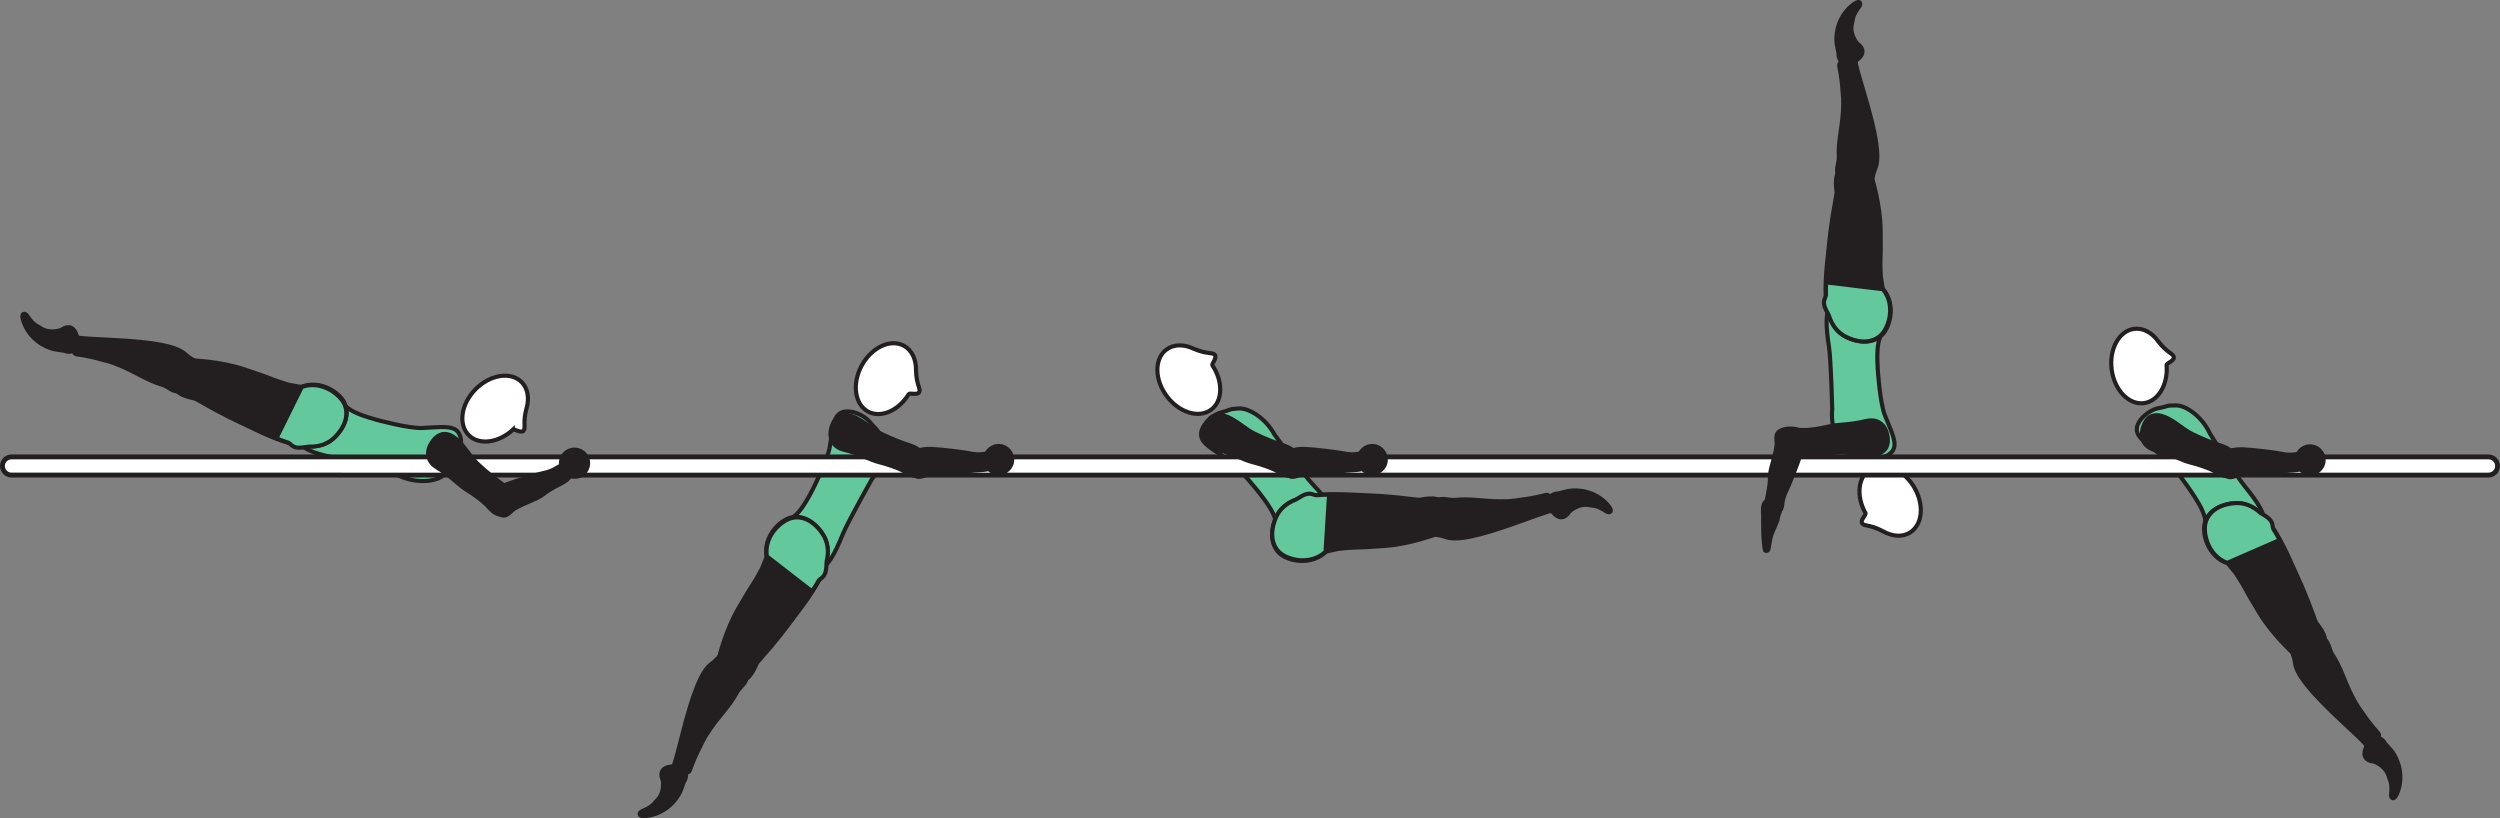<?xml version="1.0" encoding="UTF-8" standalone="no"?>
<!-- Created with Inkscape (http://www.inkscape.org/) -->

<svg
   version="1.1"
   id="svg1"
   width="341.269"
   height="111.683"
   viewBox="0 0 341.269 111.683"
   sodipodi:docname="cell.svg"
   xmlns:inkscape="http://www.inkscape.org/namespaces/inkscape"
   xmlns:sodipodi="http://sodipodi.sourceforge.net/DTD/sodipodi-0.dtd"
   xmlns="http://www.w3.org/2000/svg"
   xmlns:svg="http://www.w3.org/2000/svg">
  <rect x="0" y="0" width="341.269" height="111.683" fill="#808080" stroke="none"/>
  <sodipodi:namedview
     id="namedview1"
     pagecolor="#ffffff"
     bordercolor="#000000"
     borderopacity="0.25"
     inkscape:showpageshadow="2"
     inkscape:pageopacity="0.0"
     inkscape:pagecheckerboard="0"
     inkscape:deskcolor="#d1d1d1">
    <inkscape:page
       x="0"
       y="0"
       inkscape:label="1"
       id="page1"
       width="341.269"
       height="111.683"
       margin="0"
       bleed="0" />
  </sodipodi:namedview>
  <defs
     id="defs1" />
  <path
     style="fill:#231f20;fill-opacity:1;fill-rule:nonzero;stroke:none"
     d="m 324.025,104.069 c -1.349,-0.125 -1.62,-1.078 -1.182,-2.021 0.13,-0.281 -0.052,-0.656 0.098,-0.921 0.344,-0.615 2.038,-1.022 2.74,0.306 0.052,0.094 0.631,0.667 1.006,1.167 0.713,0.98 1.681,3.276 0.64,5.765 -0.495,1.177 -1.099,0.672 -1.047,0.131 0.177,-1.703 -0.14,-1.886 -0.26,-2.344 -0.385,-1.577 -1.995,-2.083 -1.995,-2.083"
     id="path216" />
  <path
     style="fill:none;stroke:#231f20;stroke-width:0.333;stroke-linecap:butt;stroke-linejoin:miter;stroke-miterlimit:4;stroke-dasharray:none;stroke-opacity:1"
     d="m 324.025,104.069 c -1.349,-0.125 -1.62,-1.078 -1.182,-2.021 0.13,-0.281 -0.052,-0.656 0.098,-0.921 0.344,-0.615 2.038,-1.022 2.74,0.306 0.052,0.094 0.631,0.667 1.006,1.167 0.713,0.98 1.681,3.276 0.64,5.765 -0.495,1.177 -1.099,0.672 -1.047,0.131 0.177,-1.703 -0.14,-1.886 -0.26,-2.344 -0.385,-1.577 -1.995,-2.083 -1.995,-2.083 z"
     id="path217" />
  <path
     style="fill:#63c99d;fill-opacity:1;fill-rule:nonzero;stroke:none"
     d="m 299.098,67.075 c 1.75,2.598 1.844,3.353 2.016,4.259 1.084,5.678 3.854,5.036 5.911,3.022 2.432,-2.365 3.343,-3.167 -0.646,-8.038 -1.115,-1.353 -4.692,-7.098 -4.692,-7.098 -1.005,-2.235 -3.177,-3.875 -4.636,-3.88 -1.536,-0.005 -0.927,0.109 -2.344,0.364 -1.359,0.24 -3.02,1.661 -3.015,2.901 0.01,1.183 1.438,2.031 3.348,3.522 1.511,1.176 4.058,4.948 4.058,4.948"
     id="path218" />
  <path
     style="fill:none;stroke:#231f20;stroke-width:0.566;stroke-linecap:butt;stroke-linejoin:miter;stroke-miterlimit:4;stroke-dasharray:none;stroke-opacity:1"
     d="m 299.098,67.075 c 1.75,2.598 1.844,3.353 2.016,4.259 1.084,5.678 3.854,5.036 5.911,3.022 2.432,-2.365 3.343,-3.167 -0.646,-8.038 -1.115,-1.353 -4.692,-7.098 -4.692,-7.098 -1.005,-2.235 -3.177,-3.875 -4.636,-3.88 -1.536,-0.005 -0.927,0.109 -2.344,0.364 -1.359,0.24 -3.02,1.661 -3.015,2.901 0.01,1.183 1.438,2.031 3.348,3.522 1.511,1.176 4.058,4.948 4.058,4.948 z"
     id="path219" />
  <path
     style="fill:#231f20;fill-opacity:1;fill-rule:nonzero;stroke:none"
     d="m 314.993,87.116 c -2.046,0.968 -2.312,1.437 -1.958,2.323 0.234,0.598 0.245,1.229 0.37,1.593 0.411,1.229 1.63,3.125 6.459,7.6 1.093,1.009 2.624,2.447 3.197,3.088 0.918,0.995 1.97,-1.198 1.61,-1.599 -1.146,-1.276 -1.818,-2.251 -2.162,-2.765 -0.24,-0.36 -0.75,-0.928 -1.489,-2.423 -1.125,-2.26 -1.459,-3.781 -2.62,-5.557 -0.531,-0.823 -0.412,-1.782 -1.355,-2.318 -0.937,-0.546 -2.052,0.058 -2.052,0.058"
     id="path220" />
  <path
     style="fill:none;stroke:#231f20;stroke-width:0.566;stroke-linecap:butt;stroke-linejoin:miter;stroke-miterlimit:4;stroke-dasharray:none;stroke-opacity:1"
     d="m 314.993,87.116 c -2.046,0.968 -2.312,1.437 -1.958,2.323 0.234,0.598 0.245,1.229 0.37,1.593 0.411,1.229 1.63,3.125 6.459,7.6 1.093,1.009 2.624,2.447 3.197,3.088 0.918,0.995 1.97,-1.198 1.61,-1.599 -1.146,-1.276 -1.818,-2.251 -2.162,-2.765 -0.24,-0.36 -0.75,-0.928 -1.489,-2.423 -1.125,-2.26 -1.459,-3.781 -2.62,-5.557 -0.531,-0.823 -0.412,-1.782 -1.355,-2.318 -0.937,-0.546 -2.052,0.058 -2.052,0.058 z"
     id="path221" />
  <path
     style="fill:#231f20;fill-opacity:1;fill-rule:nonzero;stroke:#231f20;stroke-width:0.566;stroke-linecap:round;stroke-linejoin:round;stroke-miterlimit:4;stroke-dasharray:none;stroke-opacity:1"
     d="m 317.312,88.064 c 0.473,-1.344 -1.079,-2.839 -1.193,-3.161 -1.724,-4.704 -1.97,-4.995 -3.531,-8.481 -2.267,-5.046 -4.589,-8.155 -7.907,-7.697 -2.255,0.318 -3.417,1.468 -3.729,2.75 -0.344,1.417 0.412,4.505 3.151,5.428 l 1.089,1.317 c 0.624,0.984 0.937,1.469 1.208,1.973 0.464,0.886 1.021,1.808 2.025,3.486 1.792,2.978 4.652,5.541 4.652,5.541 0.167,0.26 0.406,0.412 0.662,0.495"
     id="path222" />
  <path
     style="fill:#63c99d;fill-opacity:1;fill-rule:nonzero;stroke:none"
     d="m 310.321,72.193 c -0.036,-0.124 -0.072,-0.249 -0.082,-0.364 -0.079,-0.869 -0.662,-1.208 -1.683,-1.823 -1.068,-0.969 -2.255,-1.453 -3.64,-1.313 -2.261,0.229 -3.464,1.339 -3.828,2.606 -0.396,1.405 0.239,4.519 2.943,5.541 l 7.161,-3.125 c -0.281,-0.552 -0.573,-1.047 -0.871,-1.522"
     id="path223" />
  <path
     style="fill:none;stroke:#231f20;stroke-width:0.566;stroke-linecap:butt;stroke-linejoin:miter;stroke-miterlimit:4;stroke-dasharray:none;stroke-opacity:1"
     d="m 310.321,72.193 c -0.036,-0.124 -0.072,-0.249 -0.082,-0.364 -0.079,-0.869 -0.662,-1.208 -1.683,-1.823 -1.068,-0.969 -2.255,-1.453 -3.64,-1.313 -2.261,0.229 -3.464,1.339 -3.828,2.606 -0.396,1.405 0.239,4.519 2.943,5.541 l 7.161,-3.125 c -0.281,-0.552 -0.573,-1.047 -0.871,-1.522 z"
     id="path224" />
  <path
     style="fill:#231f20;fill-opacity:1;fill-rule:nonzero;stroke:none"
     d="m 253.624,5.876 c 1.099,0.792 0.844,1.751 -0.01,2.339 -0.255,0.177 -0.287,0.593 -0.547,0.745 -0.615,0.353 -2.281,-0.157 -2.208,-1.657 0.005,-0.104 -0.204,-0.895 -0.271,-1.51 -0.125,-1.209 0.208,-3.682 2.37,-5.297 1.025,-0.765 1.281,-0.021 0.968,0.417 -1.015,1.375 -0.838,1.698 -0.968,2.162 -0.47,1.552 0.666,2.801 0.666,2.801"
     id="path225" />
  <path
     style="fill:none;stroke:#231f20;stroke-width:0.333;stroke-linecap:butt;stroke-linejoin:miter;stroke-miterlimit:4;stroke-dasharray:none;stroke-opacity:1"
     d="m 253.624,5.876 c 1.099,0.792 0.844,1.751 -0.01,2.339 -0.255,0.177 -0.287,0.593 -0.547,0.745 -0.615,0.353 -2.281,-0.157 -2.208,-1.657 0.005,-0.104 -0.204,-0.895 -0.271,-1.51 -0.125,-1.209 0.208,-3.682 2.37,-5.297 1.025,-0.765 1.281,-0.021 0.968,0.417 -1.015,1.375 -0.838,1.698 -0.968,2.162 -0.47,1.552 0.666,2.801 0.666,2.801 z"
     id="path226" />
  <path
     style="fill:#63c99d;fill-opacity:1;fill-rule:nonzero;stroke:none"
     d="m 256.327,50.397 c -0.187,-3.125 0.115,-3.817 0.428,-4.688 1.947,-5.442 -0.761,-6.297 -3.563,-5.604 -3.292,0.808 -4.49,1.036 -3.521,7.251 0.271,1.733 0.443,8.504 0.443,8.504 -0.26,2.433 0.77,4.948 2.026,5.693 1.323,0.781 0.854,0.375 2.203,0.875 1.297,0.485 3.448,0.099 4.068,-0.968 0.599,-1.027 -0.208,-2.485 -1.099,-4.74 -0.704,-1.776 -0.985,-6.323 -0.985,-6.323"
     id="path227" />
  <path
     style="fill:none;stroke:#231f20;stroke-width:0.566;stroke-linecap:butt;stroke-linejoin:miter;stroke-miterlimit:4;stroke-dasharray:none;stroke-opacity:1"
     d="m 256.327,50.397 c -0.187,-3.125 0.115,-3.817 0.428,-4.688 1.947,-5.442 -0.761,-6.297 -3.563,-5.604 -3.292,0.808 -4.49,1.036 -3.521,7.251 0.271,1.733 0.443,8.504 0.443,8.504 -0.26,2.433 0.77,4.948 2.026,5.693 1.323,0.781 0.854,0.375 2.203,0.875 1.297,0.485 3.448,0.099 4.068,-0.968 0.599,-1.027 -0.208,-2.485 -1.099,-4.74 -0.704,-1.776 -0.985,-6.323 -0.985,-6.323 z"
     id="path228" />
  <path
     style="fill:#ffffff;fill-opacity:1;fill-rule:nonzero;stroke:none"
     d="m 254.655,70.053 c 0.109,0.219 -0.76,0.979 -0.452,1.396 0.317,0.421 1.052,0.126 2.801,1.057 l 0.022,0.006 c 1.265,0.724 2.65,0.848 3.708,0.181 1.765,-1.109 1.968,-3.937 0.473,-6.328 -1.505,-2.4 -4.151,-3.437 -5.905,-2.338 -1.683,1.057 -1.948,3.703 -0.647,6.026"
     id="path229" />
  <path
     style="fill:none;stroke:#231f20;stroke-width:0.566;stroke-linecap:butt;stroke-linejoin:miter;stroke-miterlimit:4;stroke-dasharray:none;stroke-opacity:1"
     d="m 254.655,70.053 c 0.109,0.219 -0.76,0.979 -0.452,1.396 0.317,0.421 1.052,0.126 2.801,1.057 l 0.022,0.006 c 1.265,0.724 2.65,0.848 3.708,0.181 1.765,-1.109 1.968,-3.937 0.473,-6.328 -1.505,-2.4 -4.151,-3.437 -5.905,-2.338 -1.683,1.057 -1.948,3.703 -0.647,6.026 z"
     id="path230" />
  <path
     style="fill:#231f20;fill-opacity:1;fill-rule:nonzero;stroke:none"
     d="m 252.802,25.064 c 2.254,0.203 2.724,-0.057 2.864,-1.011 0.104,-0.63 0.412,-1.177 0.494,-1.557 0.266,-1.265 0.178,-3.521 -1.713,-9.823 -0.427,-1.426 -1.016,-3.442 -1.188,-4.281 -0.28,-1.328 -2.301,0.031 -2.197,0.557 0.338,1.683 0.426,2.859 0.464,3.484 0.02,0.427 0.172,1.172 0.052,2.839 -0.178,2.521 -0.662,4 -0.563,6.115 0.041,0.989 -0.547,1.749 -0.005,2.688 0.526,0.948 1.792,0.989 1.792,0.989"
     id="path231" />
  <path
     style="fill:none;stroke:#231f20;stroke-width:0.566;stroke-linecap:butt;stroke-linejoin:miter;stroke-miterlimit:4;stroke-dasharray:none;stroke-opacity:1"
     d="m 252.802,25.064 c 2.254,0.203 2.724,-0.057 2.864,-1.011 0.104,-0.63 0.412,-1.177 0.494,-1.557 0.266,-1.265 0.178,-3.521 -1.713,-9.823 -0.427,-1.426 -1.016,-3.442 -1.188,-4.281 -0.28,-1.328 -2.301,0.031 -2.197,0.557 0.338,1.683 0.426,2.859 0.464,3.484 0.02,0.427 0.172,1.172 0.052,2.839 -0.178,2.521 -0.662,4 -0.563,6.115 0.041,0.989 -0.547,1.749 -0.005,2.688 0.526,0.948 1.792,0.989 1.792,0.989 z"
     id="path232" />
  <path
     style="fill:#231f20;fill-opacity:1;fill-rule:nonzero;stroke:#231f20;stroke-width:0.566;stroke-linecap:round;stroke-linejoin:round;stroke-miterlimit:4;stroke-dasharray:none;stroke-opacity:1"
     d="m 251.286,23.075 c -1.088,0.916 -0.511,2.989 -0.579,3.322 -0.895,4.938 -0.837,5.312 -1.255,9.11 -0.609,5.494 -0.182,9.349 2.907,10.64 2.099,0.87 3.687,0.464 4.604,-0.479 1.016,-1.047 1.932,-4.088 0.041,-6.271 l -0.265,-1.698 c -0.047,-1.162 -0.068,-1.734 -0.047,-2.307 0.052,-1 0.042,-2.079 0.026,-4.032 -0.036,-3.473 -1.198,-7.135 -1.198,-7.135 -0.01,-0.312 -0.136,-0.562 -0.317,-0.76"
     id="path233" />
  <path
     style="fill:#63c99d;fill-opacity:1;fill-rule:nonzero;stroke:none"
     d="m 257.035,39.48 -7.755,-0.937 c -0.036,0.62 -0.041,1.193 -0.025,1.745 -0.032,0.135 -0.068,0.26 -0.115,0.364 -0.37,0.792 -0.037,1.375 0.526,2.427 0.432,1.37 1.208,2.39 2.474,2.974 2.063,0.948 3.667,0.604 4.619,-0.302 1.057,-1.006 2.084,-4.015 0.276,-6.271"
     id="path234" />
  <path
     style="fill:none;stroke:#231f20;stroke-width:0.566;stroke-linecap:butt;stroke-linejoin:miter;stroke-miterlimit:4;stroke-dasharray:none;stroke-opacity:1"
     d="m 257.035,39.48 -7.755,-0.937 c -0.036,0.62 -0.041,1.193 -0.025,1.745 -0.032,0.135 -0.068,0.26 -0.115,0.364 -0.37,0.792 -0.037,1.375 0.526,2.427 0.432,1.37 1.208,2.39 2.474,2.974 2.063,0.948 3.667,0.604 4.619,-0.302 1.057,-1.006 2.084,-4.015 0.276,-6.271 z"
     id="path235" />
  <path
     style="fill:#231f20;fill-opacity:1;fill-rule:nonzero;stroke:none"
     d="m 214.296,69.928 c -0.724,1.141 -1.698,0.942 -2.338,0.125 -0.194,-0.24 -0.61,-0.25 -0.776,-0.5 -0.386,-0.588 0.021,-2.286 1.525,-2.307 0.105,0 0.881,-0.255 1.496,-0.354 1.192,-0.199 3.681,-0.011 5.427,2.052 0.817,0.973 0.093,1.281 -0.366,0.989 -1.432,-0.932 -1.738,-0.734 -2.208,-0.839 -1.577,-0.369 -2.76,0.834 -2.76,0.834"
     id="path236" />
  <path
     style="fill:none;stroke:#231f20;stroke-width:0.333;stroke-linecap:butt;stroke-linejoin:miter;stroke-miterlimit:4;stroke-dasharray:none;stroke-opacity:1"
     d="m 214.296,69.928 c -0.724,1.141 -1.698,0.942 -2.338,0.125 -0.194,-0.24 -0.61,-0.25 -0.776,-0.5 -0.386,-0.588 0.021,-2.286 1.525,-2.307 0.105,0 0.881,-0.255 1.496,-0.354 1.192,-0.199 3.681,-0.011 5.427,2.052 0.817,0.973 0.093,1.281 -0.366,0.989 -1.432,-0.932 -1.738,-0.734 -2.208,-0.839 -1.577,-0.369 -2.76,0.834 -2.76,0.834 z"
     id="path237" />
  <path
     style="fill:#63c99d;fill-opacity:1;fill-rule:nonzero;stroke:none"
     d="m 171.936,67.318 c 1.923,2.475 2.068,3.219 2.303,4.11 1.479,5.589 4.197,4.756 6.109,2.599 2.26,-2.526 3.115,-3.391 -1.202,-7.969 -1.21,-1.27 -5.178,-6.755 -5.178,-6.755 -1.161,-2.156 -3.442,-3.64 -4.895,-3.547 -1.532,0.104 -0.918,0.172 -2.314,0.526 -1.337,0.334 -2.894,1.87 -2.801,3.105 0.083,1.182 1.573,1.921 3.583,3.276 1.589,1.073 4.395,4.655 4.395,4.655"
     id="path238" />
  <path
     style="fill:none;stroke:#231f20;stroke-width:0.566;stroke-linecap:butt;stroke-linejoin:miter;stroke-miterlimit:4;stroke-dasharray:none;stroke-opacity:1"
     d="m 171.936,67.318 c 1.923,2.475 2.068,3.219 2.303,4.11 1.479,5.589 4.197,4.756 6.109,2.599 2.26,-2.526 3.115,-3.391 -1.202,-7.969 -1.21,-1.27 -5.178,-6.755 -5.178,-6.755 -1.161,-2.156 -3.442,-3.64 -4.895,-3.547 -1.532,0.104 -0.918,0.172 -2.314,0.526 -1.337,0.334 -2.894,1.87 -2.801,3.105 0.083,1.182 1.573,1.921 3.583,3.276 1.589,1.073 4.395,4.655 4.395,4.655 z"
     id="path239" />
  <path
     style="fill:#231f20;fill-opacity:1;fill-rule:nonzero;stroke:none"
     d="m 195.092,70.241 c -0.072,2.265 0.224,2.714 1.178,2.801 0.636,0.068 1.204,0.345 1.584,0.402 1.281,0.188 3.525,-0.032 9.708,-2.287 1.396,-0.516 3.369,-1.224 4.202,-1.442 1.308,-0.359 -0.166,-2.298 -0.686,-2.162 -1.662,0.432 -2.834,0.588 -3.454,0.662 -0.426,0.052 -1.156,0.245 -2.828,0.224 -2.526,-0.027 -4.037,-0.422 -6.141,-0.198 -0.979,0.099 -1.776,-0.442 -2.681,0.151 -0.918,0.583 -0.882,1.849 -0.882,1.849"
     id="path240" />
  <path
     style="fill:none;stroke:#231f20;stroke-width:0.566;stroke-linecap:butt;stroke-linejoin:miter;stroke-miterlimit:4;stroke-dasharray:none;stroke-opacity:1"
     d="m 195.092,70.241 c -0.072,2.265 0.224,2.714 1.178,2.801 0.636,0.068 1.204,0.345 1.584,0.402 1.281,0.188 3.525,-0.032 9.708,-2.287 1.396,-0.516 3.369,-1.224 4.202,-1.442 1.308,-0.359 -0.166,-2.298 -0.686,-2.162 -1.662,0.432 -2.834,0.588 -3.454,0.662 -0.426,0.052 -1.156,0.245 -2.828,0.224 -2.526,-0.027 -4.037,-0.422 -6.141,-0.198 -0.979,0.099 -1.776,-0.442 -2.681,0.151 -0.918,0.583 -0.882,1.849 -0.882,1.849 z"
     id="path241" />
  <path
     style="fill:#231f20;fill-opacity:1;fill-rule:nonzero;stroke:#231f20;stroke-width:0.566;stroke-linecap:round;stroke-linejoin:round;stroke-miterlimit:4;stroke-dasharray:none;stroke-opacity:1"
     d="m 196.988,68.61 c -0.978,-1.03 -3.02,-0.333 -3.353,-0.38 -4.98,-0.603 -5.349,-0.52 -9.161,-0.713 -5.527,-0.281 -9.35,0.364 -10.454,3.531 -0.75,2.151 -0.25,3.708 0.744,4.573 1.11,0.948 4.204,1.682 6.271,-0.333 l 1.672,-0.371 c 1.157,-0.109 1.735,-0.166 2.303,-0.176 1.005,-0.01 2.073,-0.084 4.03,-0.219 3.464,-0.234 7.048,-1.614 7.048,-1.614 0.312,-0.032 0.552,-0.172 0.744,-0.366"
     id="path242" />
  <path
     style="fill:#63c99d;fill-opacity:1;fill-rule:nonzero;stroke:none"
     d="m 179.682,67.605 c -0.136,-0.025 -0.266,-0.052 -0.366,-0.093 -0.812,-0.323 -1.38,0.041 -2.394,0.672 -1.344,0.509 -2.319,1.343 -2.819,2.64 -0.828,2.115 -0.391,3.693 0.568,4.593 1.073,0.995 4.136,1.844 6.276,-0.093 l 0.484,-7.802 c -0.619,0 -1.197,0.036 -1.749,0.083"
     id="path243" />
  <path
     style="fill:none;stroke:#231f20;stroke-width:0.566;stroke-linecap:butt;stroke-linejoin:miter;stroke-miterlimit:4;stroke-dasharray:none;stroke-opacity:1"
     d="m 179.682,67.605 c -0.136,-0.025 -0.266,-0.052 -0.366,-0.093 -0.812,-0.323 -1.38,0.041 -2.394,0.672 -1.344,0.509 -2.319,1.343 -2.819,2.64 -0.828,2.115 -0.391,3.693 0.568,4.593 1.073,0.995 4.136,1.844 6.276,-0.093 l 0.484,-7.802 c -0.619,0 -1.197,0.036 -1.749,0.083 z"
     id="path244" />
  <path
     style="fill:#ffffff;fill-opacity:1;fill-rule:nonzero;stroke:none"
     d="m 165.499,49.865 c -0.125,-0.208 0.683,-1.03 0.339,-1.421 -0.344,-0.401 -1.052,-0.041 -2.875,-0.833 l -0.021,-0.006 c -1.312,-0.625 -2.703,-0.64 -3.713,0.11 -1.667,1.24 -1.646,4.084 0.03,6.344 1.688,2.276 4.407,3.098 6.074,1.864 1.593,-1.182 1.646,-3.844 0.166,-6.058"
     id="path245" />
  <path
     style="fill:none;stroke:#231f20;stroke-width:0.566;stroke-linecap:butt;stroke-linejoin:miter;stroke-miterlimit:4;stroke-dasharray:none;stroke-opacity:1"
     d="m 165.499,49.865 c -0.125,-0.208 0.683,-1.03 0.339,-1.421 -0.344,-0.401 -1.052,-0.041 -2.875,-0.833 l -0.021,-0.006 c -1.312,-0.625 -2.703,-0.64 -3.713,0.11 -1.667,1.24 -1.646,4.084 0.03,6.344 1.688,2.276 4.407,3.098 6.074,1.864 1.593,-1.182 1.646,-3.844 0.166,-6.058 z"
     id="path246" />
  <path
     style="fill:#231f20;fill-opacity:1;fill-rule:nonzero;stroke:none"
     d="m 90.365,106.537 c -0.538,-1.238 0.176,-1.932 1.207,-2 0.312,-0.025 0.553,-0.358 0.854,-0.358 0.709,0.01 1.881,1.301 1.053,2.552 -0.062,0.087 -0.286,0.879 -0.548,1.442 -0.514,1.099 -2.066,3.052 -4.749,3.328 -1.27,0.131 -1.115,-0.641 -0.62,-0.855 1.579,-0.661 1.588,-1.025 1.938,-1.353 1.198,-1.1 0.865,-2.756 0.865,-2.756"
     id="path247" />
  <path
     style="fill:none;stroke:#231f20;stroke-width:0.333;stroke-linecap:butt;stroke-linejoin:miter;stroke-miterlimit:4;stroke-dasharray:none;stroke-opacity:1"
     d="m 90.365,106.537 c -0.538,-1.238 0.176,-1.932 1.207,-2 0.312,-0.025 0.553,-0.358 0.854,-0.358 0.709,0.01 1.881,1.301 1.053,2.552 -0.062,0.087 -0.286,0.879 -0.548,1.442 -0.514,1.099 -2.066,3.052 -4.749,3.328 -1.27,0.131 -1.115,-0.641 -0.62,-0.855 1.579,-0.661 1.588,-1.025 1.938,-1.353 1.198,-1.1 0.865,-2.756 0.865,-2.756 z"
     id="path248" />
  <path
     style="fill:#63c99d;fill-opacity:1;fill-rule:nonzero;stroke:none"
     d="m 110.879,66.933 c -1.448,2.782 -2.062,3.219 -2.77,3.808 -4.463,3.671 -2.578,5.796 0.182,6.635 3.24,1 4.386,1.417 6.74,-4.416 0.651,-1.631 3.979,-7.532 3.979,-7.532 1.479,-1.953 1.875,-4.64 1.183,-5.922 -0.735,-1.349 -0.543,-0.765 -1.443,-1.885 -0.865,-1.073 -2.907,-1.849 -3.991,-1.25 -1.036,0.573 -1.093,2.234 -1.484,4.625 -0.312,1.891 -2.396,5.937 -2.396,5.937"
     id="path249" />
  <path
     style="fill:none;stroke:#231f20;stroke-width:0.566;stroke-linecap:butt;stroke-linejoin:miter;stroke-miterlimit:4;stroke-dasharray:none;stroke-opacity:1"
     d="m 110.879,66.933 c -1.448,2.782 -2.062,3.219 -2.77,3.808 -4.463,3.671 -2.578,5.796 0.182,6.635 3.24,1 4.386,1.417 6.74,-4.416 0.651,-1.631 3.979,-7.532 3.979,-7.532 1.479,-1.953 1.875,-4.64 1.183,-5.922 -0.735,-1.349 -0.543,-0.765 -1.443,-1.885 -0.865,-1.073 -2.907,-1.849 -3.991,-1.25 -1.036,0.573 -1.093,2.234 -1.484,4.625 -0.312,1.891 -2.396,5.937 -2.396,5.937 z"
     id="path250" />
  <path
     style="fill:#231f20;fill-opacity:1;fill-rule:nonzero;stroke:none"
     d="m 100.911,90.491 c -1.828,-1.334 -2.365,-1.345 -2.974,-0.604 -0.416,0.489 -0.958,0.802 -1.224,1.082 -0.88,0.953 -1.958,2.934 -3.572,9.313 -0.36,1.443 -0.886,3.474 -1.172,4.287 -0.438,1.282 1.994,1.151 2.172,0.646 0.577,-1.615 1.104,-2.673 1.396,-3.224 0.192,-0.381 0.446,-1.099 1.405,-2.469 1.442,-2.067 2.62,-3.094 3.62,-4.958 0.469,-0.871 1.364,-1.219 1.385,-2.303 0.032,-1.088 -1.036,-1.77 -1.036,-1.77"
     id="path251" />
  <path
     style="fill:none;stroke:#231f20;stroke-width:0.566;stroke-linecap:butt;stroke-linejoin:miter;stroke-miterlimit:4;stroke-dasharray:none;stroke-opacity:1"
     d="m 100.911,90.491 c -1.828,-1.334 -2.365,-1.345 -2.974,-0.604 -0.416,0.489 -0.958,0.802 -1.224,1.082 -0.88,0.953 -1.958,2.934 -3.572,9.313 -0.36,1.443 -0.886,3.474 -1.172,4.287 -0.438,1.282 1.994,1.151 2.172,0.646 0.577,-1.615 1.104,-2.673 1.396,-3.224 0.192,-0.381 0.446,-1.099 1.405,-2.469 1.442,-2.067 2.62,-3.094 3.62,-4.958 0.469,-0.871 1.364,-1.219 1.385,-2.303 0.032,-1.088 -1.036,-1.77 -1.036,-1.77 z"
     id="path252" />
  <path
     style="fill:#231f20;fill-opacity:1;fill-rule:nonzero;stroke:#231f20;stroke-width:0.566;stroke-linecap:round;stroke-linejoin:round;stroke-miterlimit:4;stroke-dasharray:none;stroke-opacity:1"
     d="m 101.193,92.975 c 1.405,-0.224 1.973,-2.302 2.202,-2.558 3.303,-3.776 3.443,-4.129 5.751,-7.171 3.337,-4.406 4.952,-7.938 2.957,-10.63 -1.353,-1.823 -2.926,-2.287 -4.197,-1.953 -1.412,0.38 -3.756,2.526 -3.256,5.369 l -0.635,1.589 c -0.562,1.02 -0.833,1.525 -1.145,2.006 -0.563,0.833 -1.1,1.76 -2.089,3.448 -1.755,3 -2.631,6.738 -2.631,6.738 -0.15,0.276 -0.171,0.552 -0.119,0.819"
     id="path253" />
  <path
     style="fill:#63c99d;fill-opacity:1;fill-rule:nonzero;stroke:none"
     d="m 112.245,72.808 c -1.287,-1.869 -2.834,-2.396 -4.12,-2.109 -1.423,0.328 -3.85,2.38 -3.454,5.24 l 6.178,4.786 c 0.349,-0.51 0.645,-1.005 0.916,-1.489 0.094,-0.1 0.193,-0.188 0.286,-0.251 0.719,-0.489 0.735,-1.161 0.792,-2.353 0.334,-1.401 0.188,-2.672 -0.598,-3.824"
     id="path254" />
  <path
     style="fill:none;stroke:#231f20;stroke-width:0.566;stroke-linecap:butt;stroke-linejoin:miter;stroke-miterlimit:4;stroke-dasharray:none;stroke-opacity:1"
     d="m 112.245,72.808 c -1.287,-1.869 -2.834,-2.396 -4.12,-2.109 -1.423,0.328 -3.85,2.38 -3.454,5.24 l 6.178,4.786 c 0.349,-0.51 0.645,-1.005 0.916,-1.489 0.094,-0.1 0.193,-0.188 0.286,-0.251 0.719,-0.489 0.735,-1.161 0.792,-2.353 0.334,-1.401 0.188,-2.672 -0.598,-3.824 z"
     id="path255" />
  <path
     style="fill:#231f20;fill-opacity:1;fill-rule:nonzero;stroke:none"
     d="m 8.343,44.917 c 1.109,-0.776 1.927,-0.218 2.203,0.787 0.084,0.297 0.469,0.464 0.526,0.761 0.126,0.698 -0.901,2.104 -2.292,1.536 -0.099,-0.036 -0.916,-0.104 -1.521,-0.25 -1.181,-0.282 -3.405,-1.411 -4.214,-3.984 -0.38,-1.219 0.407,-1.219 0.719,-0.771 0.959,1.412 1.324,1.344 1.709,1.62 1.312,0.953 2.869,0.301 2.869,0.301"
     id="path256" />
  <path
     style="fill:none;stroke:#231f20;stroke-width:0.333;stroke-linecap:butt;stroke-linejoin:miter;stroke-miterlimit:4;stroke-dasharray:none;stroke-opacity:1"
     d="m 8.343,44.917 c 1.109,-0.776 1.927,-0.218 2.203,0.787 0.084,0.297 0.469,0.464 0.526,0.761 0.126,0.698 -0.901,2.104 -2.292,1.536 -0.099,-0.036 -0.916,-0.104 -1.521,-0.25 -1.181,-0.282 -3.405,-1.411 -4.214,-3.984 -0.38,-1.219 0.407,-1.219 0.719,-0.771 0.959,1.412 1.324,1.344 1.709,1.62 1.312,0.953 2.869,0.301 2.869,0.301 z"
     id="path257" />
  <path
     style="fill:#63c99d;fill-opacity:1;fill-rule:nonzero;stroke:none"
     d="m 51.354,57.293 c -3.016,-0.844 -3.574,-1.354 -4.298,-1.937 -4.506,-3.615 -6.197,-1.329 -6.454,1.536 -0.317,3.38 -0.489,4.583 5.704,5.697 1.724,0.308 8.176,2.355 8.176,2.355 2.219,1.047 4.928,0.885 6.048,-0.052 1.171,-0.995 0.635,-0.688 1.547,-1.803 0.875,-1.062 1.218,-3.218 0.411,-4.161 -0.776,-0.896 -2.411,-0.61 -4.839,-0.505 -1.911,0.083 -6.296,-1.13 -6.296,-1.13"
     id="path258" />
  <path
     style="fill:none;stroke:#231f20;stroke-width:0.566;stroke-linecap:butt;stroke-linejoin:miter;stroke-miterlimit:4;stroke-dasharray:none;stroke-opacity:1"
     d="m 51.354,57.293 c -3.016,-0.844 -3.574,-1.354 -4.298,-1.937 -4.506,-3.615 -6.197,-1.329 -6.454,1.536 -0.317,3.38 -0.489,4.583 5.704,5.697 1.724,0.308 8.176,2.355 8.176,2.355 2.219,1.047 4.928,0.885 6.048,-0.052 1.171,-0.995 0.635,-0.688 1.547,-1.803 0.875,-1.062 1.218,-3.218 0.411,-4.161 -0.776,-0.896 -2.411,-0.61 -4.839,-0.505 -1.911,0.083 -6.296,-1.13 -6.296,-1.13 z"
     id="path259" />
  <path
     style="fill:#231f20;fill-opacity:1;fill-rule:nonzero;stroke:none"
     d="m 26.177,52.043 c 0.943,-2.058 0.849,-2.583 0,-3.037 -0.568,-0.307 -0.979,-0.775 -1.312,-0.979 -1.105,-0.667 -3.261,-1.338 -9.833,-1.64 -1.491,-0.063 -3.584,-0.178 -4.439,-0.292 -1.343,-0.172 -0.728,2.182 -0.197,2.256 1.697,0.238 2.844,0.552 3.438,0.724 0.412,0.114 1.167,0.218 2.704,0.885 2.312,1 3.552,1.948 5.577,2.557 0.948,0.282 1.469,1.094 2.532,0.895 1.072,-0.182 1.531,-1.369 1.531,-1.369"
     id="path260" />
  <path
     style="fill:none;stroke:#231f20;stroke-width:0.566;stroke-linecap:butt;stroke-linejoin:miter;stroke-miterlimit:4;stroke-dasharray:none;stroke-opacity:1"
     d="m 26.177,52.043 c 0.943,-2.058 0.849,-2.583 0,-3.037 -0.568,-0.307 -0.979,-0.775 -1.312,-0.979 -1.105,-0.667 -3.261,-1.338 -9.833,-1.64 -1.491,-0.063 -3.584,-0.178 -4.439,-0.292 -1.343,-0.172 -0.728,2.182 -0.197,2.256 1.697,0.238 2.844,0.552 3.438,0.724 0.412,0.114 1.167,0.218 2.704,0.885 2.312,1 3.552,1.948 5.577,2.557 0.948,0.282 1.469,1.094 2.532,0.895 1.072,-0.182 1.531,-1.369 1.531,-1.369 z"
     id="path261" />
  <path
     style="fill:#231f20;fill-opacity:1;fill-rule:nonzero;stroke:#231f20;stroke-width:0.566;stroke-linecap:round;stroke-linejoin:round;stroke-miterlimit:4;stroke-dasharray:none;stroke-opacity:1"
     d="m 23.796,52.818 c 0.506,1.329 2.651,1.475 2.948,1.647 4.358,2.479 4.734,2.547 8.172,4.203 4.989,2.391 8.771,3.265 11.005,0.776 1.52,-1.693 1.661,-3.323 1.078,-4.505 -0.651,-1.307 -3.219,-3.178 -5.911,-2.115 l -1.683,-0.307 c -1.109,-0.344 -1.661,-0.511 -2.188,-0.724 -0.932,-0.385 -1.953,-0.724 -3.801,-1.354 -3.292,-1.126 -7.125,-1.235 -7.125,-1.235 -0.302,-0.093 -0.579,-0.057 -0.828,0.047"
     id="path262" />
  <path
     style="fill:#63c99d;fill-opacity:1;fill-rule:nonzero;stroke:none"
     d="m 47.01,55.157 c -0.604,-1.322 -3.099,-3.297 -5.822,-2.333 l -3.459,7.011 c 0.574,0.24 1.12,0.432 1.651,0.604 0.115,0.073 0.219,0.145 0.297,0.224 0.62,0.609 1.281,0.489 2.459,0.306 1.437,0.048 2.656,-0.348 3.629,-1.348 1.579,-1.636 1.786,-3.261 1.245,-4.464"
     id="path263" />
  <path
     style="fill:none;stroke:#231f20;stroke-width:0.566;stroke-linecap:butt;stroke-linejoin:miter;stroke-miterlimit:4;stroke-dasharray:none;stroke-opacity:1"
     d="m 47.01,55.157 c -0.604,-1.322 -3.099,-3.297 -5.822,-2.333 l -3.459,7.011 c 0.574,0.24 1.12,0.432 1.651,0.604 0.115,0.073 0.219,0.145 0.297,0.224 0.62,0.609 1.281,0.489 2.459,0.306 1.437,0.048 2.656,-0.348 3.629,-1.348 1.579,-1.636 1.786,-3.261 1.245,-4.464 z"
     id="path264" />
  <path
     style="fill:#ffffff;fill-opacity:1;fill-rule:nonzero;stroke:none"
     d="m 0.333,63.61 c 0,0.689 0.557,1.241 1.239,1.241 H 339.697 c 0.682,0 1.239,-0.552 1.239,-1.241 0,-0.688 -0.557,-1.24 -1.239,-1.24 H 1.572 c -0.682,0 -1.239,0.552 -1.239,1.24"
     id="path265" />
  <path
     style="fill:none;stroke:#231f20;stroke-width:0.666;stroke-linecap:butt;stroke-linejoin:miter;stroke-miterlimit:4;stroke-dasharray:none;stroke-opacity:1"
     d="m 0.333,63.61 c 0,0.689 0.557,1.241 1.239,1.241 H 339.697 c 0.682,0 1.239,-0.552 1.239,-1.241 0,-0.688 -0.557,-1.24 -1.239,-1.24 H 1.572 c -0.682,0 -1.239,0.552 -1.239,1.24 z"
     id="path266" />
  <path
     style="fill:#ffffff;fill-opacity:1;fill-rule:nonzero;stroke:none"
     d="m 295.755,49.818 c -0.005,-0.243 1.099,-0.571 0.984,-1.082 -0.104,-0.516 -0.901,-0.543 -2.109,-2.12 l -0.016,-0.021 c -0.844,-1.183 -2.052,-1.864 -3.298,-1.703 -2.057,0.276 -3.421,2.771 -3.057,5.557 0.376,2.812 2.349,4.85 4.407,4.583 1.964,-0.26 3.308,-2.563 3.089,-5.214"
     id="path267" />
  <path
     style="fill:none;stroke:#231f20;stroke-width:0.566;stroke-linecap:butt;stroke-linejoin:miter;stroke-miterlimit:4;stroke-dasharray:none;stroke-opacity:1"
     d="m 295.755,49.818 c -0.005,-0.243 1.099,-0.571 0.984,-1.082 -0.104,-0.516 -0.901,-0.543 -2.109,-2.12 l -0.016,-0.021 c -0.844,-1.183 -2.052,-1.864 -3.298,-1.703 -2.057,0.276 -3.421,2.771 -3.057,5.557 0.376,2.812 2.349,4.85 4.407,4.583 1.964,-0.26 3.308,-2.563 3.089,-5.214 z"
     id="path268" />
  <path
     style="fill:#231f20;fill-opacity:1;fill-rule:nonzero;stroke:none"
     d="m 314.16,63.98 c -0.525,0.365 -2.468,0.156 -4.011,0.609 -1.036,0.303 -3.76,-0.067 -4.77,0.319 -0.932,0.348 -1.391,0.421 -1.968,-0.568 -0.349,-0.595 -0.631,-1.948 -0.204,-2.224 0.996,-0.651 1.928,-0.817 2.996,-0.776 1.213,0.036 4.498,0.448 5.098,0.583 1.484,0.333 2.151,0.01 2.552,0.057 0.755,0.099 0.906,0.412 0.954,0.912 0.088,0.953 -0.647,1.088 -0.647,1.088"
     id="path269" />
  <path
     style="fill:none;stroke:#231f20;stroke-width:0.566;stroke-linecap:butt;stroke-linejoin:miter;stroke-miterlimit:4;stroke-dasharray:none;stroke-opacity:1"
     d="m 314.16,63.98 c -0.525,0.365 -2.468,0.156 -4.011,0.609 -1.036,0.303 -3.76,-0.067 -4.77,0.319 -0.932,0.348 -1.391,0.421 -1.968,-0.568 -0.349,-0.595 -0.631,-1.948 -0.204,-2.224 0.996,-0.651 1.928,-0.817 2.996,-0.776 1.213,0.036 4.498,0.448 5.098,0.583 1.484,0.333 2.151,0.01 2.552,0.057 0.755,0.099 0.906,0.412 0.954,0.912 0.088,0.953 -0.647,1.088 -0.647,1.088 z"
     id="path270" />
  <path
     style="fill:#231f20;fill-opacity:1;fill-rule:nonzero;stroke:none"
     d="m 304.816,64.496 c -0.557,1.172 -2.208,-0.027 -2.681,-0.271 -0.489,-0.256 -1.937,-0.808 -3.125,-1.089 -1.198,-0.285 -2.563,-1.151 -4.823,-1.697 -1.188,-0.287 -2.161,-1.318 -1.672,-3.022 0.484,-1.692 1.615,-2.052 3.005,-1.489 1.386,0.563 2.448,1.683 3.802,2.349 1.36,0.667 2.802,1.219 3.958,1.594 1.312,0.437 1.808,1.135 1.844,1.609 0.099,1.193 -0.308,2.016 -0.308,2.016"
     id="path271" />
  <path
     style="fill:none;stroke:#231f20;stroke-width:0.566;stroke-linecap:butt;stroke-linejoin:miter;stroke-miterlimit:4;stroke-dasharray:none;stroke-opacity:1"
     d="m 304.816,64.496 c -0.557,1.172 -2.208,-0.027 -2.681,-0.271 -0.489,-0.256 -1.937,-0.808 -3.125,-1.089 -1.198,-0.285 -2.563,-1.151 -4.823,-1.697 -1.188,-0.287 -2.161,-1.318 -1.672,-3.022 0.484,-1.692 1.615,-2.052 3.005,-1.489 1.386,0.563 2.448,1.683 3.802,2.349 1.36,0.667 2.802,1.219 3.958,1.594 1.312,0.437 1.808,1.135 1.844,1.609 0.099,1.193 -0.308,2.016 -0.308,2.016 z"
     id="path272" />
  <path
     style="fill:#ffffff;fill-opacity:1;fill-rule:nonzero;stroke:none"
     d="m 124.051,53.799 c 0.142,-0.199 1.23,0.192 1.438,-0.287 0.218,-0.48 -0.406,-0.975 -0.443,-2.959 v -0.021 c 0.016,-1.457 -0.552,-2.724 -1.651,-3.328 -1.822,-1 -4.401,0.204 -5.754,2.672 -1.36,2.484 -0.98,5.297 0.838,6.297 1.739,0.959 4.182,-0.104 5.572,-2.374"
     id="path273" />
  <path
     style="fill:none;stroke:#231f20;stroke-width:0.566;stroke-linecap:butt;stroke-linejoin:miter;stroke-miterlimit:4;stroke-dasharray:none;stroke-opacity:1"
     d="m 124.051,53.799 c 0.142,-0.199 1.23,0.192 1.438,-0.287 0.218,-0.48 -0.406,-0.975 -0.443,-2.959 v -0.021 c 0.016,-1.457 -0.552,-2.724 -1.651,-3.328 -1.822,-1 -4.401,0.204 -5.754,2.672 -1.36,2.484 -0.98,5.297 0.838,6.297 1.739,0.959 4.182,-0.104 5.572,-2.374 z"
     id="path274" />
  <path
     style="fill:#231f20;fill-opacity:1;fill-rule:nonzero;stroke:none"
     d="m 135.146,63.928 c -0.527,0.365 -2.469,0.156 -4.011,0.609 -1.042,0.308 -3.761,-0.062 -4.77,0.323 -0.934,0.35 -1.391,0.422 -1.975,-0.572 -0.349,-0.589 -0.625,-1.948 -0.197,-2.224 0.994,-0.652 1.926,-0.817 2.994,-0.776 1.214,0.041 4.5,0.453 5.099,0.583 1.484,0.333 2.151,0.01 2.552,0.062 0.755,0.094 0.907,0.412 0.953,0.907 0.088,0.959 -0.645,1.088 -0.645,1.088"
     id="path275" />
  <path
     style="fill:none;stroke:#231f20;stroke-width:0.566;stroke-linecap:butt;stroke-linejoin:miter;stroke-miterlimit:4;stroke-dasharray:none;stroke-opacity:1"
     d="m 135.146,63.928 c -0.527,0.365 -2.469,0.156 -4.011,0.609 -1.042,0.308 -3.761,-0.062 -4.77,0.323 -0.934,0.35 -1.391,0.422 -1.975,-0.572 -0.349,-0.589 -0.625,-1.948 -0.197,-2.224 0.994,-0.652 1.926,-0.817 2.994,-0.776 1.214,0.041 4.5,0.453 5.099,0.583 1.484,0.333 2.151,0.01 2.552,0.062 0.755,0.094 0.907,0.412 0.953,0.907 0.088,0.959 -0.645,1.088 -0.645,1.088 z"
     id="path276" />
  <path
     style="fill:#231f20;fill-opacity:1;fill-rule:nonzero;stroke:none"
     d="m 125.802,64.444 c -0.557,1.172 -2.209,-0.022 -2.683,-0.271 -0.489,-0.256 -1.942,-0.803 -3.13,-1.089 -1.192,-0.285 -2.558,-1.151 -4.818,-1.697 -1.188,-0.282 -2.161,-1.318 -1.672,-3.022 0.484,-1.686 1.615,-2.052 3.006,-1.484 1.385,0.563 2.442,1.678 3.802,2.344 1.354,0.667 2.802,1.224 3.958,1.599 1.313,0.432 1.802,1.131 1.838,1.609 0.104,1.194 -0.301,2.011 -0.301,2.011"
     id="path277" />
  <path
     style="fill:none;stroke:#231f20;stroke-width:0.566;stroke-linecap:butt;stroke-linejoin:miter;stroke-miterlimit:4;stroke-dasharray:none;stroke-opacity:1"
     d="m 125.802,64.444 c -0.557,1.172 -2.209,-0.022 -2.683,-0.271 -0.489,-0.256 -1.942,-0.803 -3.13,-1.089 -1.192,-0.285 -2.558,-1.151 -4.818,-1.697 -1.188,-0.282 -2.161,-1.318 -1.672,-3.022 0.484,-1.686 1.615,-2.052 3.006,-1.484 1.385,0.563 2.442,1.678 3.802,2.344 1.354,0.667 2.802,1.224 3.958,1.599 1.313,0.432 1.802,1.131 1.838,1.609 0.104,1.194 -0.301,2.011 -0.301,2.011 z"
     id="path278" />
  <path
     style="fill:#231f20;fill-opacity:1;fill-rule:nonzero;stroke:none"
     d="m 186.14,63.928 c -0.526,0.365 -2.464,0.156 -4.005,0.609 -1.043,0.308 -3.761,-0.062 -4.776,0.323 -0.933,0.35 -1.391,0.422 -1.969,-0.572 -0.35,-0.589 -0.631,-1.948 -0.203,-2.224 0.995,-0.652 1.927,-0.817 3,-0.776 1.213,0.041 4.5,0.453 5.099,0.583 1.484,0.333 2.15,0.01 2.552,0.062 0.754,0.094 0.901,0.412 0.953,0.907 0.083,0.959 -0.651,1.088 -0.651,1.088"
     id="path279" />
  <path
     style="fill:none;stroke:#231f20;stroke-width:0.566;stroke-linecap:butt;stroke-linejoin:miter;stroke-miterlimit:4;stroke-dasharray:none;stroke-opacity:1"
     d="m 186.14,63.928 c -0.526,0.365 -2.464,0.156 -4.005,0.609 -1.043,0.308 -3.761,-0.062 -4.776,0.323 -0.933,0.35 -1.391,0.422 -1.969,-0.572 -0.35,-0.589 -0.631,-1.948 -0.203,-2.224 0.995,-0.652 1.927,-0.817 3,-0.776 1.213,0.041 4.5,0.453 5.099,0.583 1.484,0.333 2.15,0.01 2.552,0.062 0.754,0.094 0.901,0.412 0.953,0.907 0.083,0.959 -0.651,1.088 -0.651,1.088 z"
     id="path280" />
  <path
     style="fill:#231f20;fill-opacity:1;fill-rule:nonzero;stroke:none"
     d="m 176.796,64.444 c -0.557,1.172 -2.208,-0.022 -2.682,-0.271 -0.484,-0.256 -1.938,-0.803 -3.126,-1.089 -1.197,-0.285 -2.562,-1.151 -4.817,-1.697 -1.192,-0.282 -2.166,-1.318 -1.677,-3.022 0.489,-1.686 1.615,-2.052 3.005,-1.484 1.386,0.563 2.448,1.678 3.803,2.344 1.358,0.667 2.806,1.224 3.957,1.599 1.313,0.432 1.808,1.131 1.844,1.609 0.1,1.194 -0.307,2.011 -0.307,2.011"
     id="path281" />
  <path
     style="fill:none;stroke:#231f20;stroke-width:0.566;stroke-linecap:butt;stroke-linejoin:miter;stroke-miterlimit:4;stroke-dasharray:none;stroke-opacity:1"
     d="m 176.796,64.444 c -0.557,1.172 -2.208,-0.022 -2.682,-0.271 -0.484,-0.256 -1.938,-0.803 -3.126,-1.089 -1.197,-0.285 -2.562,-1.151 -4.817,-1.697 -1.192,-0.282 -2.166,-1.318 -1.677,-3.022 0.489,-1.686 1.615,-2.052 3.005,-1.484 1.386,0.563 2.448,1.678 3.803,2.344 1.358,0.667 2.806,1.224 3.957,1.599 1.313,0.432 1.808,1.131 1.844,1.609 0.1,1.194 -0.307,2.011 -0.307,2.011 z"
     id="path282" />
  <path
     style="fill:#ffffff;fill-opacity:1;fill-rule:nonzero;stroke:none"
     d="m 70.005,58.668 c 0.193,-0.156 1.131,0.516 1.464,0.12 0.344,-0.407 -0.12,-1.052 0.385,-2.975 l 0.011,-0.02 c 0.411,-1.39 0.207,-2.77 -0.677,-3.652 -1.481,-1.457 -4.287,-1.009 -6.271,0.991 -1.991,2.015 -2.391,4.828 -0.917,6.285 1.406,1.396 4.046,1.048 6.005,-0.749"
     id="path283" />
  <path
     style="fill:none;stroke:#231f20;stroke-width:0.566;stroke-linecap:butt;stroke-linejoin:miter;stroke-miterlimit:4;stroke-dasharray:none;stroke-opacity:1"
     d="m 70.005,58.668 c 0.193,-0.156 1.131,0.516 1.464,0.12 0.344,-0.407 -0.12,-1.052 0.385,-2.975 l 0.011,-0.02 c 0.411,-1.39 0.207,-2.77 -0.677,-3.652 -1.481,-1.457 -4.287,-1.009 -6.271,0.991 -1.991,2.015 -2.391,4.828 -0.917,6.285 1.406,1.396 4.046,1.048 6.005,-0.749 z"
     id="path284" />
  <path
     style="fill:#231f20;fill-opacity:1;fill-rule:nonzero;stroke:none"
     d="m 77.546,65.329 c -0.339,0.541 -2.197,1.136 -3.427,2.172 -0.828,0.692 -3.469,1.448 -4.245,2.209 -0.708,0.693 -1.104,0.942 -2.031,0.27 -0.557,-0.4 -1.36,-1.531 -1.079,-1.958 0.652,-0.995 1.438,-1.521 2.428,-1.917 1.134,-0.448 4.307,-1.39 4.905,-1.511 1.495,-0.291 1.974,-0.853 2.365,-0.973 0.73,-0.213 0.995,0.015 1.235,0.454 0.463,0.838 -0.152,1.254 -0.152,1.254"
     id="path285" />
  <path
     style="fill:none;stroke:#231f20;stroke-width:0.566;stroke-linecap:butt;stroke-linejoin:miter;stroke-miterlimit:4;stroke-dasharray:none;stroke-opacity:1"
     d="m 77.546,65.329 c -0.339,0.541 -2.197,1.136 -3.427,2.172 -0.828,0.692 -3.469,1.448 -4.245,2.209 -0.708,0.693 -1.104,0.942 -2.031,0.27 -0.557,-0.4 -1.36,-1.531 -1.079,-1.958 0.652,-0.995 1.438,-1.521 2.428,-1.917 1.134,-0.448 4.307,-1.39 4.905,-1.511 1.495,-0.291 1.974,-0.853 2.365,-0.973 0.73,-0.213 0.995,0.015 1.235,0.454 0.463,0.838 -0.152,1.254 -0.152,1.254 z"
     id="path286" />
  <path
     style="fill:#231f20;fill-opacity:1;fill-rule:nonzero;stroke:none"
     d="m 68.833,69.917 c -0.885,0.948 -2.094,-0.692 -2.473,-1.066 -0.386,-0.386 -1.604,-1.35 -2.657,-1.981 -1.052,-0.634 -2.093,-1.869 -4.078,-3.071 -1.052,-0.626 -1.672,-1.907 -0.688,-3.387 0.975,-1.463 2.156,-1.468 3.313,-0.509 1.151,0.948 1.828,2.338 2.916,3.379 1.093,1.047 2.308,2.011 3.297,2.719 1.12,0.807 1.38,1.62 1.266,2.083 -0.26,1.172 -0.896,1.833 -0.896,1.833"
     id="path287" />
  <path
     style="fill:none;stroke:#231f20;stroke-width:0.566;stroke-linecap:butt;stroke-linejoin:miter;stroke-miterlimit:4;stroke-dasharray:none;stroke-opacity:1"
     d="m 68.833,69.917 c -0.885,0.948 -2.094,-0.692 -2.473,-1.066 -0.386,-0.386 -1.604,-1.35 -2.657,-1.981 -1.052,-0.634 -2.093,-1.869 -4.078,-3.071 -1.052,-0.626 -1.672,-1.907 -0.688,-3.387 0.975,-1.463 2.156,-1.468 3.313,-0.509 1.151,0.948 1.828,2.338 2.916,3.379 1.093,1.047 2.308,2.011 3.297,2.719 1.12,0.807 1.38,1.62 1.266,2.083 -0.26,1.172 -0.896,1.833 -0.896,1.833 z"
     id="path288" />
  <path
     style="fill:#231f20;fill-opacity:1;fill-rule:nonzero;stroke:none"
     d="m 241.192,69.089 c -0.218,-0.604 0.474,-2.426 0.427,-4.036 -0.031,-1.084 1.021,-3.62 0.907,-4.697 -0.1,-0.991 -0.058,-1.453 1.052,-1.762 0.656,-0.182 2.041,-0.109 2.202,0.371 0.37,1.135 0.298,2.078 -0.01,3.099 -0.348,1.166 -1.588,4.239 -1.864,4.787 -0.699,1.348 -0.558,2.071 -0.703,2.448 -0.287,0.707 -0.631,0.77 -1.125,0.686 -0.948,-0.156 -0.886,-0.896 -0.886,-0.896"
     id="path289" />
  <path
     style="fill:none;stroke:#231f20;stroke-width:0.566;stroke-linecap:butt;stroke-linejoin:miter;stroke-miterlimit:4;stroke-dasharray:none;stroke-opacity:1"
     d="m 241.192,69.089 c -0.218,-0.604 0.474,-2.426 0.427,-4.036 -0.031,-1.084 1.021,-3.62 0.907,-4.697 -0.1,-0.991 -0.058,-1.453 1.052,-1.762 0.656,-0.182 2.041,-0.109 2.202,0.371 0.37,1.135 0.298,2.078 -0.01,3.099 -0.348,1.166 -1.588,4.239 -1.864,4.787 -0.699,1.348 -0.558,2.071 -0.703,2.448 -0.287,0.707 -0.631,0.77 -1.125,0.686 -0.948,-0.156 -0.886,-0.896 -0.886,-0.896 z"
     id="path290" />
  <path
     style="fill:#231f20;fill-opacity:1;fill-rule:nonzero;stroke:none"
     d="m 243.906,59.72 c -0.052,-1.297 1.964,-1.005 2.5,-1.01 0.552,0 2.093,-0.193 3.27,-0.5 1.194,-0.297 2.807,-0.173 5.058,-0.741 1.188,-0.301 2.53,0.158 2.89,1.891 0.359,1.719 -0.474,2.568 -1.964,2.719 -1.489,0.146 -2.948,-0.349 -4.457,-0.302 -1.511,0.041 -3.048,0.229 -4.245,0.433 -1.36,0.229 -2.126,-0.162 -2.38,-0.569 -0.647,-1.005 -0.672,-1.921 -0.672,-1.921"
     id="path291" />
  <path
     style="fill:none;stroke:#231f20;stroke-width:0.566;stroke-linecap:butt;stroke-linejoin:miter;stroke-miterlimit:4;stroke-dasharray:none;stroke-opacity:1"
     d="m 243.906,59.72 c -0.052,-1.297 1.964,-1.005 2.5,-1.01 0.552,0 2.093,-0.193 3.27,-0.5 1.194,-0.297 2.807,-0.173 5.058,-0.741 1.188,-0.301 2.53,0.158 2.89,1.891 0.359,1.719 -0.474,2.568 -1.964,2.719 -1.489,0.146 -2.948,-0.349 -4.457,-0.302 -1.511,0.041 -3.048,0.229 -4.245,0.433 -1.36,0.229 -2.126,-0.162 -2.38,-0.569 -0.647,-1.005 -0.672,-1.921 -0.672,-1.921 z"
     id="path292" />
  <path
     style="fill:#231f20;fill-opacity:1;fill-rule:nonzero;stroke:none"
     d="m 315.572,60.668 c 1.172,0.135 2.016,1.188 1.885,2.364 -0.136,1.167 -1.193,2.011 -2.36,1.876 -1.172,-0.136 -2.014,-1.188 -1.885,-2.36 0.136,-1.167 1.193,-2.011 2.36,-1.88"
     id="path293" />
  <path
     style="fill:#231f20;fill-opacity:1;fill-rule:nonzero;stroke:none"
     d="m 136.557,60.616 c 1.172,0.135 2.016,1.192 1.88,2.364 -0.13,1.166 -1.187,2.011 -2.354,1.88 -1.177,-0.135 -2.016,-1.187 -1.885,-2.359 0.129,-1.172 1.192,-2.016 2.359,-1.885"
     id="path294" />
  <path
     style="fill:#231f20;fill-opacity:1;fill-rule:nonzero;stroke:none"
     d="m 187.556,60.616 c 1.172,0.135 2.011,1.192 1.88,2.364 -0.134,1.166 -1.192,2.011 -2.358,1.88 -1.172,-0.135 -2.016,-1.187 -1.88,-2.359 0.129,-1.172 1.186,-2.016 2.358,-1.885"
     id="path295" />
  <path
     style="fill:#231f20;fill-opacity:1;fill-rule:nonzero;stroke:none"
     d="m 77.796,61.193 c 1.126,-0.348 2.318,0.282 2.667,1.407 0.35,1.125 -0.281,2.322 -1.401,2.672 -1.131,0.344 -2.323,-0.281 -2.672,-1.407 -0.349,-1.124 0.282,-2.322 1.406,-2.672"
     id="path296" />
  <path
     style="fill:#231f20;fill-opacity:1;fill-rule:nonzero;stroke:none"
     d="m 240.952,75.116 c -0.254,-0.688 -0.292,-3.932 -0.26,-4.677 0.02,-0.662 -0.302,-1.776 0.75,-2.235 0.432,-0.192 1.182,-0.161 1.494,-0.063 0.246,0.074 0.334,0.391 0.282,0.781 -0.078,0.662 -0.359,0.823 -0.588,2.079 0,0 -0.104,0.292 -0.318,0.792 -0.625,1.51 -0.485,0.787 -0.906,3.172 -0.032,0.167 -0.219,0.26 -0.334,0.234 -0.172,-0.047 -0.12,-0.083 -0.12,-0.083"
     id="path297" />
  <path
     style="fill:none;stroke:#231f20;stroke-width:0.566;stroke-linecap:round;stroke-linejoin:round;stroke-miterlimit:4;stroke-dasharray:none;stroke-opacity:1"
     d="m 240.952,75.116 c -0.254,-0.688 -0.292,-3.932 -0.26,-4.677 0.02,-0.662 -0.302,-1.776 0.75,-2.235 0.432,-0.192 1.182,-0.161 1.494,-0.063 0.246,0.074 0.334,0.391 0.282,0.781 -0.078,0.662 -0.359,0.823 -0.588,2.079 0,0 -0.104,0.292 -0.318,0.792 -0.625,1.51 -0.485,0.787 -0.906,3.172 -0.032,0.167 -0.219,0.26 -0.334,0.234 -0.172,-0.047 -0.12,-0.083 -0.12,-0.083 z"
     id="path298" />
</svg>

